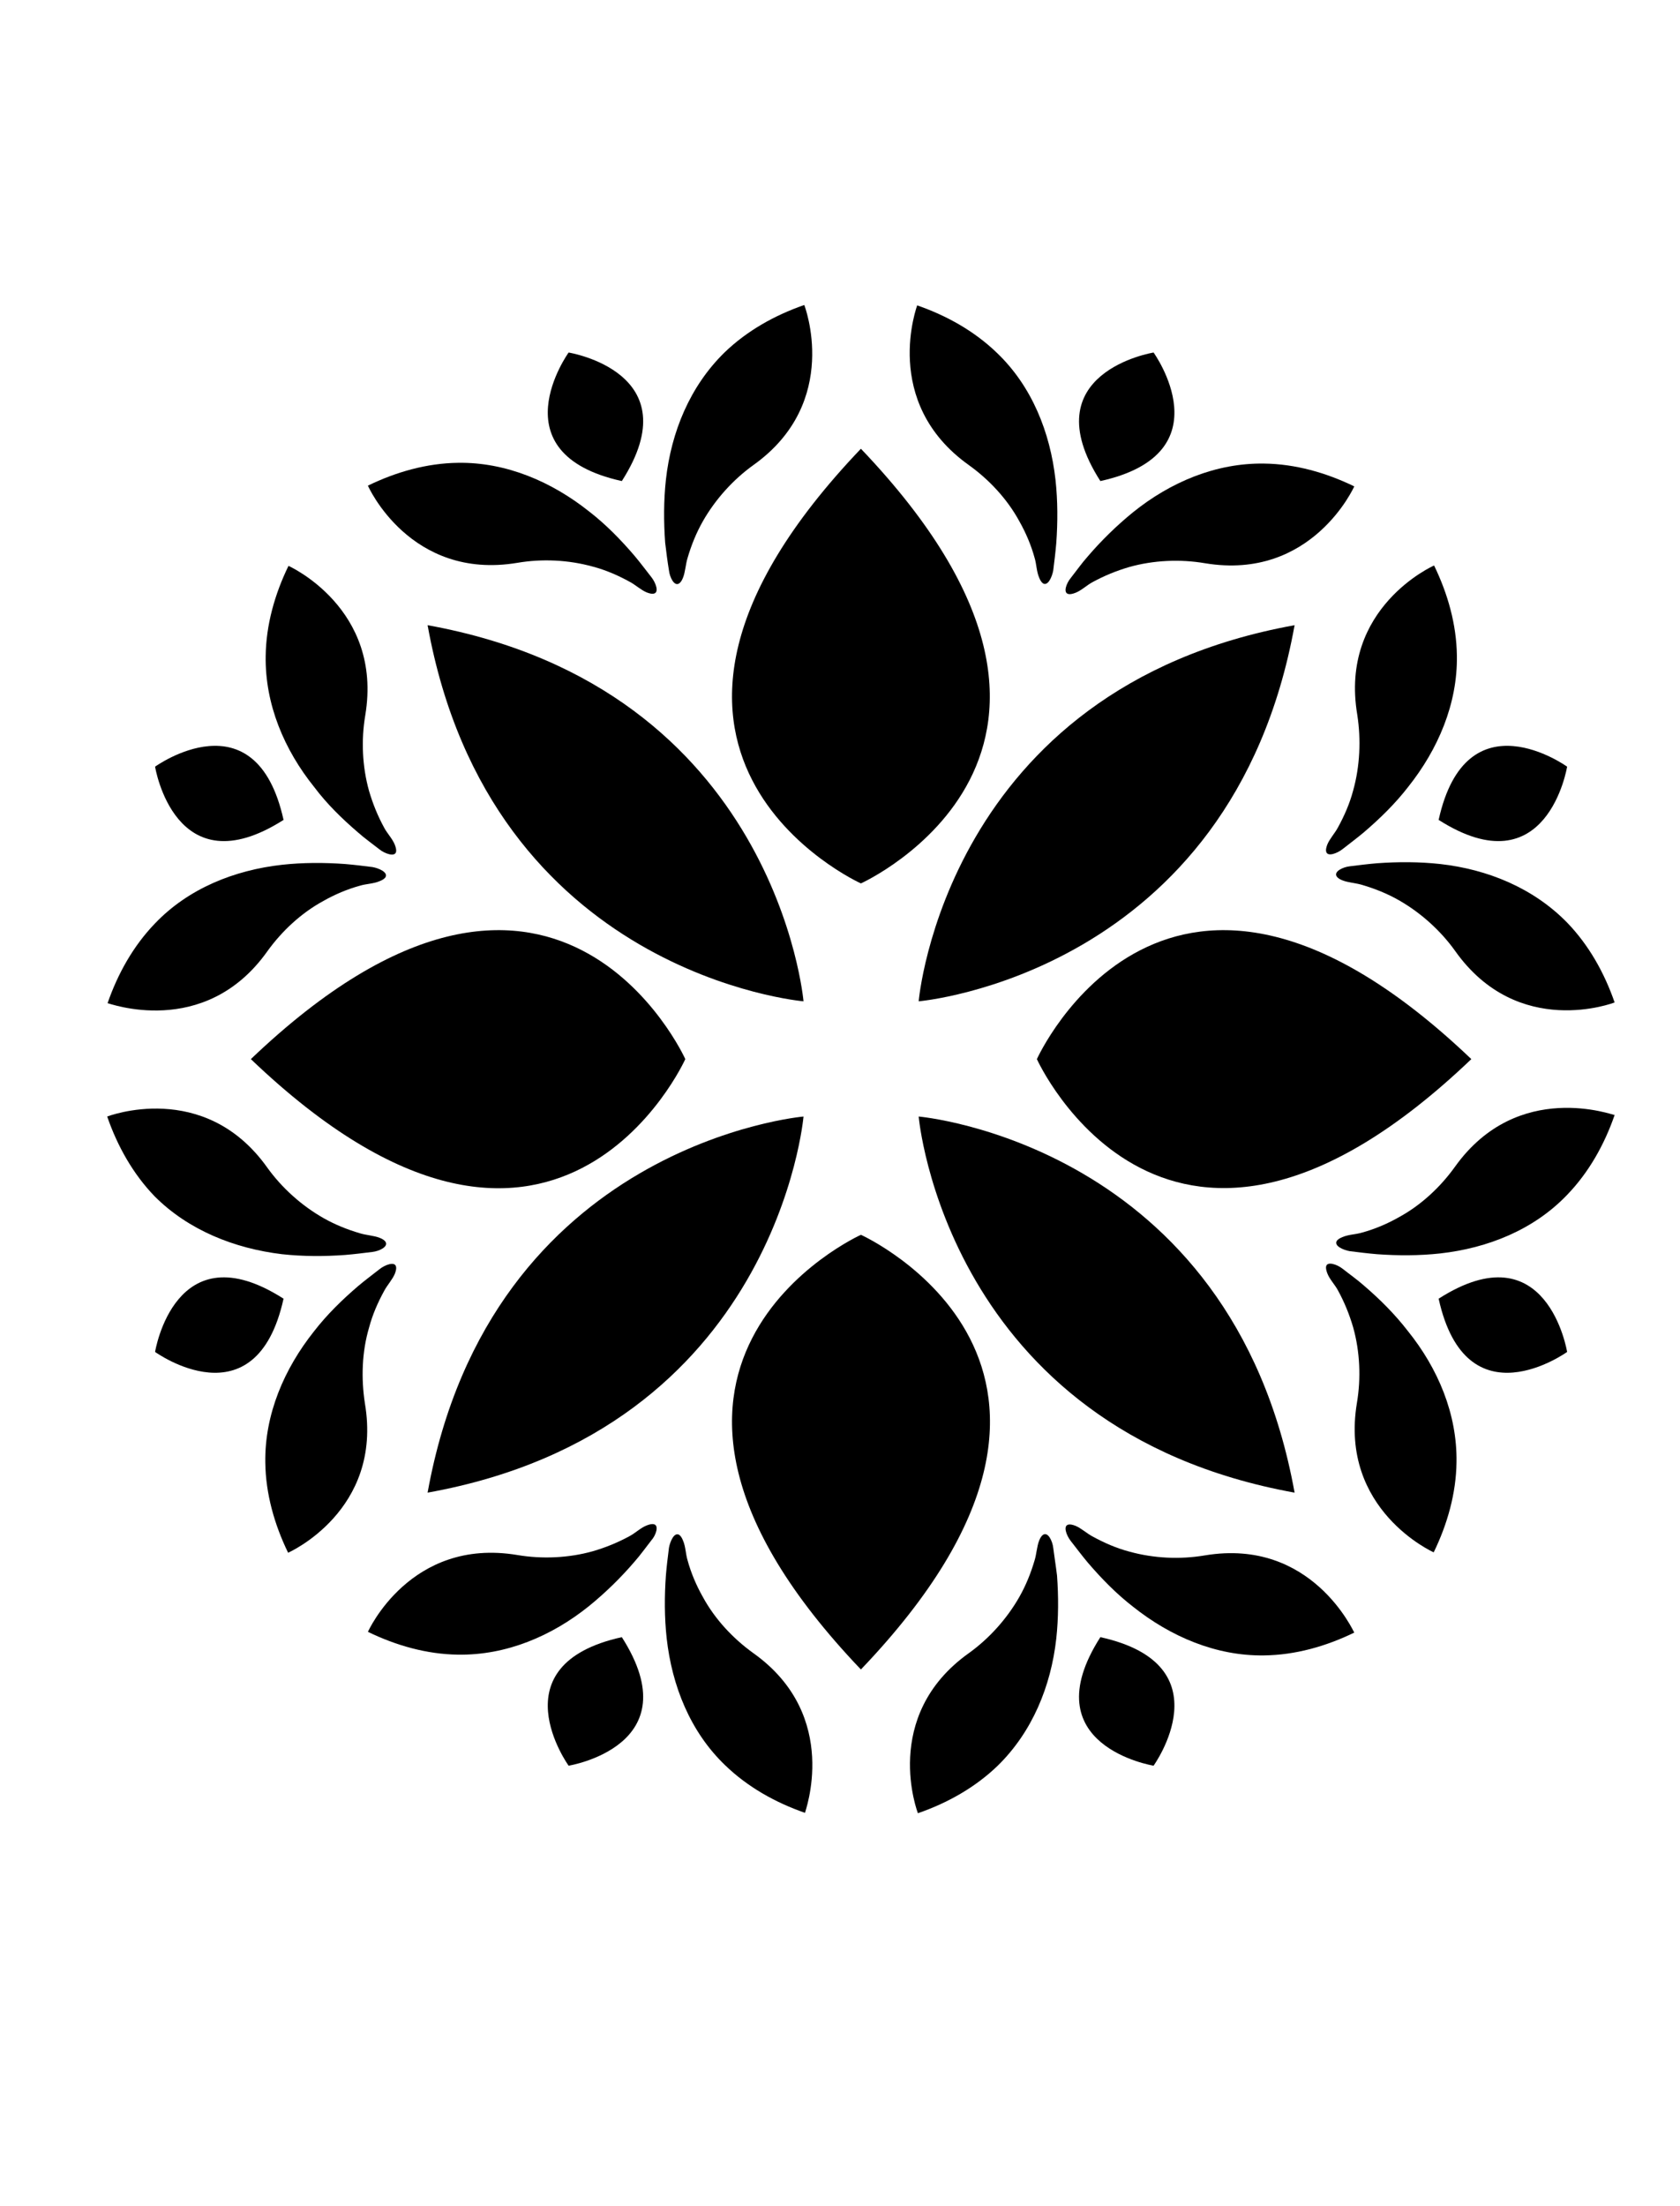 <?xml version="1.0" encoding="utf-8"?>
<!-- Generator: Adobe Illustrator 25.4.1, SVG Export Plug-In . SVG Version: 6.00 Build 0)  -->
<svg version="1.1" id="Capa_1" xmlns="http://www.w3.org/2000/svg" xmlns:xlink="http://www.w3.org/1999/xlink" x="0px" y="0px"
	 viewBox="0 0 442 580" style="enable-background:new 0 0 442 580;" xml:space="preserve">
<g id="_x23_f4f4f4ff">
</g>
<g id="_x23_f0f0eeff">
</g>
<g id="_x23_f6f8f7ff">
</g>
<g id="_x23_f9fbfaff">
</g>
<g id="_x23_fdfefdff">
</g>
<g id="_x23_fdfefeff">
</g>
<g id="_x23_fbfbfbff">
</g>
<g id="_x23_f2f2f2ff">
</g>
<g id="_x23_f1f1f1ff">
</g>
<g id="_x23_f7f7f7ff">
</g>
<g>
	<path d="M97.1,349.1c0.9-3.4,2.3-6.6,4-9.7c0.8-1.5,2.2-3,2.8-4.5c0.3-0.8,0.4-1.4,0.3-1.8c-0.3-1.5-2.9-0.5-4.3,0.6
		c-1.9,1.5-3.8,2.9-5.7,4.5c-4.2,3.6-8.2,7.5-11.6,11.9c-7.8,9.8-13,21.8-12.8,34.5c0.1,8.2,2.4,16.3,6,23.7c0,0,25-11,20.2-39.3
		C95,362.5,95.2,355.5,97.1,349.1z"/>
	<path d="M172,400.8c-0.4-0.1-1,0-1.8,0.3c-1.6,0.6-3,2-4.5,2.8c-3.1,1.7-6.3,3-9.7,4c-6.4,1.8-13.4,2.1-19.9,1
		c-28.2-4.7-39.3,20.2-39.3,20.2c7.4,3.6,15.5,5.9,23.7,6c12.7,0.2,24.7-4.9,34.5-12.8c4.3-3.5,8.3-7.4,11.9-11.6
		c1.6-1.8,3-3.8,4.5-5.7C172.5,403.8,173.5,401.1,172,400.8z"/>
	<path d="M149.6,464.3c0,0,32.3-5.2,14-33.8C130.5,437.8,149.6,464.3,149.6,464.3z"/>
	<path d="M281.1,156.2c0.4,0.1,1,0,1.8-0.3c1.6-0.6,3-2,4.5-2.8c3.1-1.7,6.3-3,9.7-4c6.4-1.8,13.4-2.1,19.9-1
		c28.2,4.7,39.3-20.2,39.3-20.2c-7.4-3.6-15.5-5.9-23.7-6c-12.7-0.2-24.7,4.9-34.5,12.8c-4.3,3.5-8.3,7.4-11.9,11.6
		c-1.6,1.8-3,3.8-4.5,5.7C280.6,153.3,279.6,155.9,281.1,156.2z"/>
	<path d="M303.5,92.7c0,0-32.3,5.2-14,33.8C322.6,119.2,303.5,92.7,303.5,92.7z"/>
	<path d="M356,207.9c-0.9,3.4-2.3,6.6-4,9.7c-0.8,1.5-2.2,3-2.8,4.5c-0.3,0.8-0.4,1.4-0.3,1.8c0.3,1.5,2.9,0.5,4.3-0.6
		c1.9-1.5,3.8-2.9,5.7-4.5c4.2-3.6,8.2-7.5,11.6-11.9c7.8-9.8,13-21.8,12.8-34.5c-0.1-8.2-2.4-16.3-6-23.7c0,0-25,11-20.2,39.3
		C358.1,194.5,357.8,201.5,356,207.9z"/>
	<path d="M317,409c-6.5,1.1-13.4,0.8-19.9-1c-3.4-0.9-6.6-2.3-9.7-4c-1.5-0.8-3-2.2-4.5-2.8c-0.8-0.3-1.4-0.4-1.8-0.3
		c-1.5,0.3-0.5,2.9,0.6,4.3c1.5,1.9,2.9,3.8,4.5,5.7c3.6,4.2,7.5,8.2,11.9,11.6c9.8,7.8,21.8,13,34.5,12.8c8.2-0.1,16.3-2.4,23.7-6
		C356.2,429.3,345.2,404.3,317,409z"/>
	<path d="M289.5,430.5c-18.3,28.6,14,33.8,14,33.8S322.6,437.8,289.5,430.5z"/>
	<path d="M358.9,338.1c-1.8-1.6-3.8-3-5.7-4.5c-1.4-1.1-4-2-4.3-0.6c-0.1,0.4,0,1,0.3,1.8c0.6,1.6,2,3,2.8,4.5c1.7,3.1,3,6.3,4,9.7
		c1.8,6.4,2.1,13.4,1,19.9c-4.7,28.2,20.2,39.3,20.2,39.3c3.6-7.4,5.9-15.5,6-23.7c0.2-12.7-4.9-24.7-12.8-34.5
		C367,345.6,363.1,341.7,358.9,338.1z"/>
	<path d="M94.2,218.9c1.8,1.6,3.8,3,5.7,4.5c1.4,1.1,4,2,4.3,0.6c0.1-0.4,0-1-0.3-1.8c-0.6-1.6-2-3-2.8-4.5c-1.7-3.1-3-6.3-4-9.7
		c-1.8-6.4-2.1-13.4-1-19.9c4.7-28.2-20.2-39.3-20.2-39.3c-3.6,7.4-5.9,15.5-6,23.7c-0.2,12.7,4.9,24.7,12.8,34.5
		C86,211.4,90,215.3,94.2,218.9z"/>
	<path d="M136.1,148c6.5-1.1,13.4-0.8,19.9,1c3.4,0.9,6.6,2.3,9.7,4c1.5,0.8,3,2.2,4.5,2.8c0.8,0.3,1.4,0.4,1.8,0.3
		c1.5-0.3,0.5-2.9-0.6-4.3c-1.5-1.9-2.9-3.8-4.5-5.7c-3.6-4.2-7.5-8.2-11.9-11.6c-9.8-7.8-21.8-13-34.5-12.8
		c-8.2,0.1-16.3,2.4-23.7,6C96.8,127.8,107.9,152.7,136.1,148z"/>
	<path d="M163.6,126.5c18.3-28.6-14-33.8-14-33.8S130.5,119.2,163.6,126.5z"/>
	<path d="M70.3,250.2c3.8-5.3,8.9-10.1,14.8-13.3c3-1.7,6.3-3.1,9.6-4c1.6-0.5,3.6-0.5,5.2-1.2c0.8-0.3,1.3-0.7,1.5-1
		c0.8-1.3-1.7-2.4-3.4-2.7c-2.4-0.3-4.8-0.6-7.2-0.8c-5.5-0.4-11.1-0.4-16.6,0.2c-12.5,1.4-24.6,6.2-33.4,15.4
		c-5.7,5.9-9.8,13.2-12.5,21C28.2,263.6,53.7,273.5,70.3,250.2z"/>
	<path d="M74.6,215.6c-7.3-33.1-33.8-14-33.8-14S46,233.8,74.6,215.6z"/>
	<path d="M74.2,329.8c5.5,0.6,11.1,0.6,16.6,0.2c2.4-0.2,4.8-0.5,7.2-0.8c1.8-0.2,4.3-1.4,3.4-2.7c-0.2-0.3-0.7-0.7-1.5-1
		c-1.5-0.6-3.6-0.7-5.2-1.2c-3.4-1-6.6-2.3-9.6-4c-5.8-3.3-11-8-14.8-13.3c-16.6-23.3-42.1-13.4-42.1-13.4c2.7,7.8,6.8,15.1,12.5,21
		C49.6,323.5,61.7,328.3,74.2,329.8z"/>
	<path d="M40.8,355.5c0,0,26.5,19.1,33.8-14C46,323.2,40.8,355.5,40.8,355.5z"/>
	<path d="M424.8,263.6c-2.7-7.8-6.8-15.1-12.5-21c-8.9-9.1-20.9-14-33.4-15.4c-5.5-0.6-11.1-0.6-16.6-0.2c-2.4,0.2-4.8,0.5-7.2,0.8
		c-1.8,0.2-4.3,1.4-3.4,2.7c0.2,0.3,0.7,0.7,1.5,1c1.5,0.6,3.6,0.7,5.2,1.2c3.4,1,6.6,2.3,9.6,4c5.8,3.3,11,8,14.8,13.3
		C399.4,273.5,424.8,263.6,424.8,263.6z"/>
	<path d="M412.3,201.6c0,0-26.5-19.1-33.8,14C407.1,233.8,412.3,201.6,412.3,201.6z"/>
	<path d="M382.8,306.8c-3.8,5.3-8.9,10.1-14.8,13.3c-3,1.7-6.3,3.1-9.6,4c-1.6,0.5-3.6,0.5-5.2,1.2c-0.8,0.3-1.3,0.7-1.5,1
		c-0.8,1.3,1.7,2.4,3.4,2.7c2.4,0.3,4.8,0.6,7.2,0.8c5.5,0.4,11.1,0.4,16.6-0.2c12.5-1.4,24.6-6.2,33.4-15.4
		c5.7-5.9,9.8-13.2,12.5-21C424.8,293.4,399.4,283.6,382.8,306.8z"/>
	<path d="M378.5,341.5c7.3,33.1,33.8,14,33.8,14S407.1,323.2,378.5,341.5z"/>
	<path d="M198.2,434.7c-5.3-3.8-10.1-8.9-13.3-14.8c-1.7-3-3.1-6.3-4-9.6c-0.5-1.6-0.5-3.6-1.2-5.2c-0.3-0.8-0.7-1.3-1-1.5
		c-1.3-0.8-2.4,1.7-2.7,3.4c-0.3,2.4-0.6,4.8-0.8,7.2c-0.4,5.5-0.4,11.1,0.2,16.6c1.4,12.5,6.2,24.6,15.4,33.4
		c5.9,5.7,13.2,9.8,21,12.5C211.6,476.8,221.5,451.3,198.2,434.7z"/>
	<path d="M277.1,407c-0.2-1.8-1.4-4.3-2.7-3.4c-0.3,0.2-0.7,0.7-1,1.5c-0.6,1.5-0.7,3.6-1.2,5.2c-1,3.4-2.3,6.6-4,9.6
		c-3.3,5.8-8,11-13.3,14.8c-23.3,16.6-13.4,42.1-13.4,42.1c7.8-2.7,15.1-6.8,21-12.5c9.1-8.9,14-20.9,15.4-33.4
		c0.6-5.5,0.6-11.1,0.2-16.6C277.8,411.8,277.4,409.4,277.1,407z"/>
	<path d="M176,150c0.2,1.8,1.4,4.3,2.7,3.4c0.3-0.2,0.7-0.7,1-1.5c0.6-1.5,0.7-3.6,1.2-5.2c1-3.4,2.3-6.6,4-9.6
		c3.3-5.8,8-11,13.3-14.8c23.3-16.6,13.4-42.1,13.4-42.1c-7.8,2.7-15.1,6.8-21,12.5c-9.1,8.9-14,20.9-15.4,33.4
		c-0.6,5.5-0.6,11.1-0.2,16.6C175.3,145.2,175.6,147.6,176,150z"/>
	<path d="M254.9,122.3c5.3,3.8,10.1,8.9,13.3,14.8c1.7,3,3.1,6.3,4,9.6c0.5,1.6,0.5,3.6,1.2,5.2c0.3,0.8,0.7,1.3,1,1.5
		c1.3,0.8,2.4-1.7,2.7-3.4c0.3-2.4,0.6-4.8,0.8-7.2c0.4-5.5,0.4-11.1-0.2-16.6c-1.4-12.5-6.2-24.6-15.4-33.4
		c-5.9-5.7-13.2-9.8-21-12.5C241.4,80.2,231.6,105.7,254.9,122.3z"/>
	<path d="M340.6,164.4c-91.9,16.6-98.9,98.9-98.9,98.9S324,256.3,340.6,164.4z"/>
	<path d="M272.8,278.5c0,0,34.4,76.3,114.3,0C307.1,202.2,272.8,278.5,272.8,278.5z"/>
	<path d="M241.7,293.6c0,0,7.1,82.3,98.9,98.9C324,300.7,241.7,293.6,241.7,293.6z"/>
	<path d="M226.5,324.7c0,0-76.3,34.4,0,114.3C302.9,359.1,226.5,324.7,226.5,324.7z"/>
	<path d="M211.4,293.6c0,0-82.3,7.1-98.9,98.9C204.3,376,211.4,293.6,211.4,293.6z"/>
	<path d="M180.3,278.5c0,0-34.4-76.3-114.3,0C145.9,354.9,180.3,278.5,180.3,278.5z"/>
	<path d="M112.5,164.4c16.6,91.9,98.9,98.9,98.9,98.9S204.3,181,112.5,164.4z"/>
	<path d="M226.5,232.3c0,0,76.3-34.4,0-114.3C150.2,197.9,226.5,232.3,226.5,232.3z"/>
</g>
</svg>
